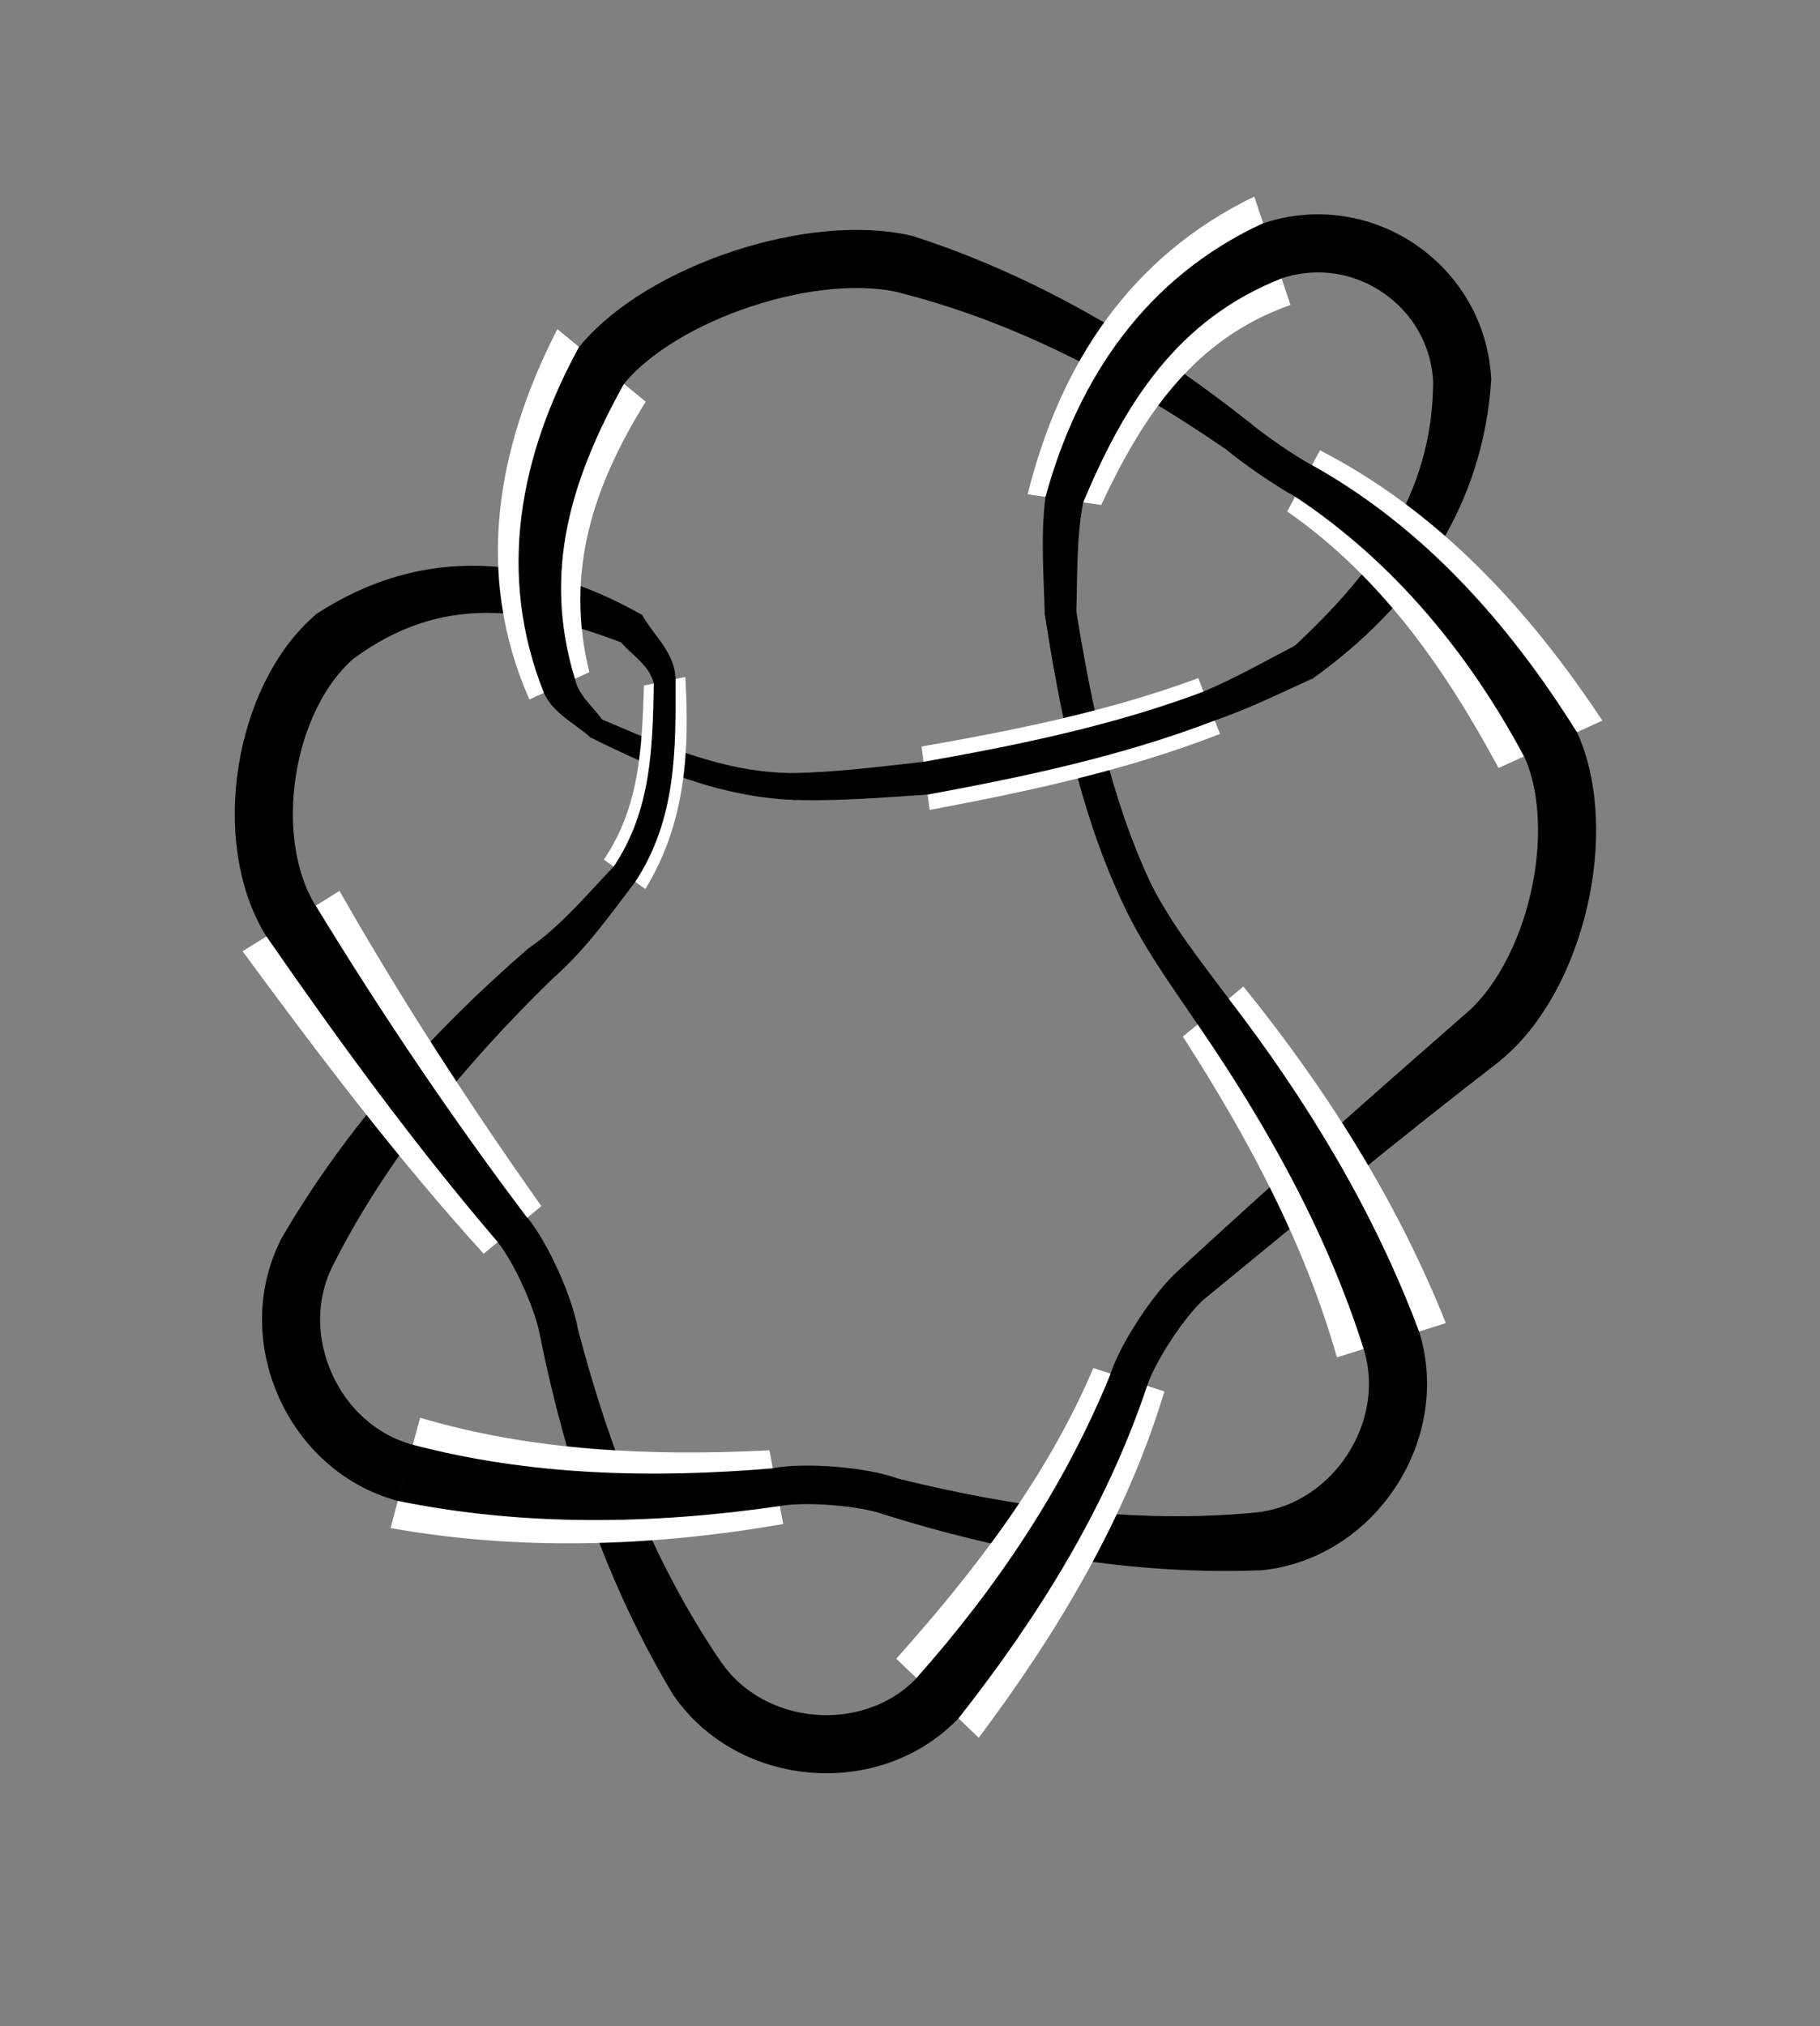 <?xml version="1.0" encoding="utf-8" ?>
<svg xmlns="http://www.w3.org/2000/svg" xmlns:ev="http://www.w3.org/2001/xml-events" xmlns:xlink="http://www.w3.org/1999/xlink" baseProfile="full" version="1.1" viewBox="-3.606 -4.129 9.558 10.637">
  <rect x="-3.606" y="-4.129" width="9.558" height="10.637" fill="#808080" stroke="none"/>
  <defs/>
  <g stroke="none">
    <path d="M -1.862 2.517 C -1.574 1.946 -1.162 1.452 -0.707 1.008  L -0.831 0.853  C -1.339 1.293 -1.793 1.798 -2.131 2.383  Z" fill="black" stroke="black" stroke-width="0.005"/>
    <path d="M -0.763 2.203 C -1.141 1.668 -1.499 1.118 -1.823 0.548  L -2.332 0.865  C -1.931 1.41 -1.522 1.951 -1.066 2.453  Z" fill="white" stroke="white" stroke-width="0"/>
    <path d="M -0.839 2.266 C -1.237 1.739 -1.606 1.191 -1.95 0.627  L -2.205 0.785  C -1.823 1.337 -1.427 1.88 -0.99 2.39  Z" fill="black" stroke="black" stroke-width="0.005"/>
    <path d="M -1.747 -0.676 C -1.287 -1.013 -0.839 -0.946 -0.343 -0.759  L -0.236 -0.899  C -0.791 -1.214 -1.385 -1.267 -1.941 -0.905  Z" fill="black" stroke="black" stroke-width="0.005"/>
    <path d="M -0.511 -0.6 C -0.641 -1.128 -0.49 -1.578 -0.215 -2.02  L -0.679 -2.401  C -0.996 -1.782 -1.117 -1.117 -0.826 -0.457  Z" fill="white" stroke="white" stroke-width="0"/>
    <path d="M -0.589 -0.564 C -0.763 -1.133 -0.606 -1.621 -0.331 -2.116  L -0.563 -2.306  C -0.874 -1.737 -0.996 -1.115 -0.747 -0.492  Z" fill="black" stroke="black" stroke-width="0.005"/>
    <path d="M 1.121 -2.594 C 1.739 -2.438 2.306 -2.134 2.828 -1.776  L 2.947 -1.915  C 2.42 -2.331 1.837 -2.677 1.194 -2.885  Z" fill="black" stroke="black" stroke-width="0.005"/>
    <path d="M 2.981 -3.097 C 2.33 -2.783 1.96 -2.217 1.791 -1.534  L 2.177 -1.478  C 2.395 -1.943 2.66 -2.348 3.171 -2.528  Z" fill="white" stroke="white" stroke-width="0"/>
    <path d="M 3.029 -2.955 C 2.419 -2.674 2.06 -2.15 1.887 -1.52  L 2.08 -1.492  C 2.298 -2.011 2.572 -2.452 3.124 -2.67  Z" fill="black" stroke="black" stroke-width="0.005"/>
    <path d="M 3.923 -2.123 C 3.919 -1.531 3.606 -1.122 3.197 -0.738  L 3.288 -0.57  C 3.818 -0.95 4.181 -1.468 4.223 -2.137  Z" fill="black" stroke="black" stroke-width="0.005"/>
    <path d="M 3.154 -1.444 C 3.649 -1.099 3.983 -0.618 4.264 -0.097  L 4.809 -0.346  C 4.426 -0.924 3.952 -1.443 3.326 -1.765  Z" fill="white" stroke="white" stroke-width="0"/>
    <path d="M 3.197 -1.524 C 3.714 -1.182 4.11 -0.701 4.4 -0.159  L 4.673 -0.284  C 4.32 -0.849 3.873 -1.356 3.283 -1.685  Z" fill="black" stroke="black" stroke-width="0.005"/>
    <path d="M 4.082 1.204 C 3.579 1.644 3.078 2.087 2.587 2.54  L 2.718 2.688  C 3.232 2.266 3.745 1.843 4.272 1.437  Z" fill="black" stroke="black" stroke-width="0.005"/>
    <path d="M 3.987 2.817 C 3.73 2.174 3.359 1.587 2.924 1.05  L 2.606 1.313  C 2.944 1.838 3.244 2.394 3.415 2.997  Z" fill="white" stroke="white" stroke-width="0"/>
    <path d="M 3.844 2.862 C 3.607 2.229 3.255 1.649 2.845 1.116  L 2.686 1.248  C 3.048 1.775 3.364 2.339 3.558 2.952  Z" fill="black" stroke="black" stroke-width="0.005"/>
    <path d="M 2.99 3.814 C 2.355 3.875 1.718 3.787 1.102 3.634  L 1.036 3.819  C 1.677 4.02 2.345 4.139 3.02 4.112  Z" fill="black" stroke="black" stroke-width="0.005"/>
    <path d="M 2.136 3.053 C 1.891 3.628 1.512 4.118 1.101 4.579  L 1.534 4.994  C 1.948 4.441 2.308 3.842 2.509 3.176  Z" fill="white" stroke="white" stroke-width="0"/>
    <path d="M 2.229 3.084 C 1.989 3.675 1.631 4.207 1.209 4.682  L 1.426 4.89  C 1.841 4.363 2.202 3.787 2.416 3.145  Z" fill="black" stroke="black" stroke-width="0.005"/>
    <path d="M 0.18 4.6 C -0.18 4.073 -0.409 3.473 -0.571 2.859  L -0.766 2.89  C -0.633 3.549 -0.415 4.192 -0.067 4.77  Z" fill="black" stroke="black" stroke-width="0.005"/>
    <path d="M -1.555 3.893 C -0.871 4.015 -0.174 3.99 0.507 3.872  L 0.435 3.485  C -0.181 3.516 -0.805 3.49 -1.4 3.314  Z" fill="white" stroke="white" stroke-width="0"/>
    <path d="M -1.516 3.748 C -0.854 3.883 -0.176 3.872 0.489 3.775  L 0.453 3.582  C -0.179 3.635 -0.822 3.621 -1.439 3.458  Z" fill="black" stroke="black" stroke-width="0.005"/>
    <path d="M 0.565 -0.068 C 0.202 -0.068 -0.121 -0.211 -0.446 -0.35  L -0.504 -0.26  C -0.167 -0.091 0.181 0.053 0.565 0.068  Z" fill="black" stroke="black" stroke-width="0.005"/>
    <path d="M -0.217 0.538 C -0.005 0.192 0.016 -0.184 -0.007 -0.575  L -0.224 -0.53  C -0.235 -0.208 -0.245 0.104 -0.435 0.384  Z" fill="white" stroke="white" stroke-width="0"/>
    <path d="M -0.272 0.499 C -0.056 0.17 -0.059 -0.191 -0.061 -0.564  L -0.17 -0.541  C -0.176 -0.202 -0.183 0.126 -0.381 0.422  Z" fill="black" stroke="black" stroke-width="0.005"/>
    <path d="M 2.439 0.518 C 2.225 0.064 2.124 -0.427 2.044 -0.919  L 1.883 -0.907  C 1.963 -0.394 2.064 0.118 2.284 0.593  Z" fill="black" stroke="black" stroke-width="0.005"/>
    <path d="M 2.687 -0.569 C 2.217 -0.395 1.726 -0.296 1.234 -0.21  L 1.276 0.123  C 1.793 0.026 2.309 -0.084 2.801 -0.276  Z" fill="white" stroke="white" stroke-width="0"/>
    <path d="M 2.716 -0.496 C 2.24 -0.317 1.742 -0.215 1.244 -0.127  L 1.265 0.04  C 1.776 -0.054 2.286 -0.162 2.773 -0.349  Z" fill="black" stroke="black" stroke-width="0.005"/>
  </g>
  <g fill="none" stroke="black">
    <path d="M -1.478 3.603 C -1.96 3.474, -2.22 2.897, -1.996 2.45" stroke-width="0.305"/>
    <path d="M -1.844 -0.791 C -2.225 -0.467, -2.342 0.282, -2.078 0.706" stroke-width="0.305"/>
    <path d="M 1.158 -2.74 C 0.673 -2.861, -0.13 -2.597, -0.447 -2.211" stroke-width="0.305"/>
    <path d="M 4.073 -2.13 C 4.049 -2.63, 3.55 -2.971, 3.076 -2.812" stroke-width="0.305"/>
    <path d="M 4.177 1.32 C 4.564 1.004, 4.744 0.233, 4.537 -0.222" stroke-width="0.305"/>
    <path d="M 3.701 2.907 C 3.85 3.384, 3.502 3.912, 3.005 3.963" stroke-width="0.305"/>
    <path d="M 0.057 4.685 C 0.341 5.096, 0.972 5.147, 1.318 4.786" stroke-width="0.305"/>
    <path d="M -0.914 2.328 C -0.816 2.448, -0.693 2.721, -0.669 2.875" stroke-width="0.202"/>
    <path d="M 2.322 3.115 C 2.371 2.967, 2.536 2.717, 2.652 2.614" stroke-width="0.202"/>
    <path d="M 3.24 -1.604 C 3.146 -1.655, 2.969 -1.776, 2.888 -1.846" stroke-width="0.187"/>
    <path d="M -0.747 -0.492 C -0.698 -0.384 -0.586 -0.334 -0.504 -0.26  L -0.446 -0.35  C -0.495 -0.42 -0.57 -0.476 -0.589 -0.564  Z" fill="black" stroke="black" stroke-width="0.005"/>
    <path d="M 0.565 0.068 C 0.799 0.075 1.032 0.055 1.265 0.04  L 1.244 -0.127  C 1.018 -0.102 0.792 -0.073 0.565 -0.068  Z" fill="black" stroke="black" stroke-width="0.005"/>
    <path d="M 2.773 -0.349 C 2.95 -0.41 3.118 -0.493 3.288 -0.57  L 3.197 -0.738  C 3.038 -0.655 2.881 -0.566 2.716 -0.496  Z" fill="black" stroke="black" stroke-width="0.005"/>
    <path d="M 1.887 -1.52 C 1.861 -1.316 1.878 -1.111 1.883 -0.907  L 2.044 -0.919  C 2.05 -1.11 2.044 -1.303 2.08 -1.492  Z" fill="black" stroke="black" stroke-width="0.005"/>
    <path d="M 2.284 0.593 C 2.39 0.828 2.542 1.036 2.686 1.248  L 2.845 1.116  C 2.701 0.923 2.55 0.734 2.439 0.518  Z" fill="black" stroke="black" stroke-width="0.005"/>
    <path d="M 1.069 3.726 C 0.923 3.674, 0.624 3.65, 0.471 3.678" stroke-width="0.202"/>
    <path d="M -0.707 1.008 C -0.537 0.86 -0.407 0.677 -0.272 0.499  L -0.381 0.422  C -0.525 0.572 -0.658 0.734 -0.831 0.853  Z" fill="black" stroke="black" stroke-width="0.005"/>
    <path d="M -0.061 -0.564 C -0.064 -0.702 -0.175 -0.791 -0.236 -0.899  L -0.343 -0.759  C -0.285 -0.69 -0.193 -0.639 -0.17 -0.541  Z" fill="black" stroke="black" stroke-width="0.005"/>
  </g>
</svg>
